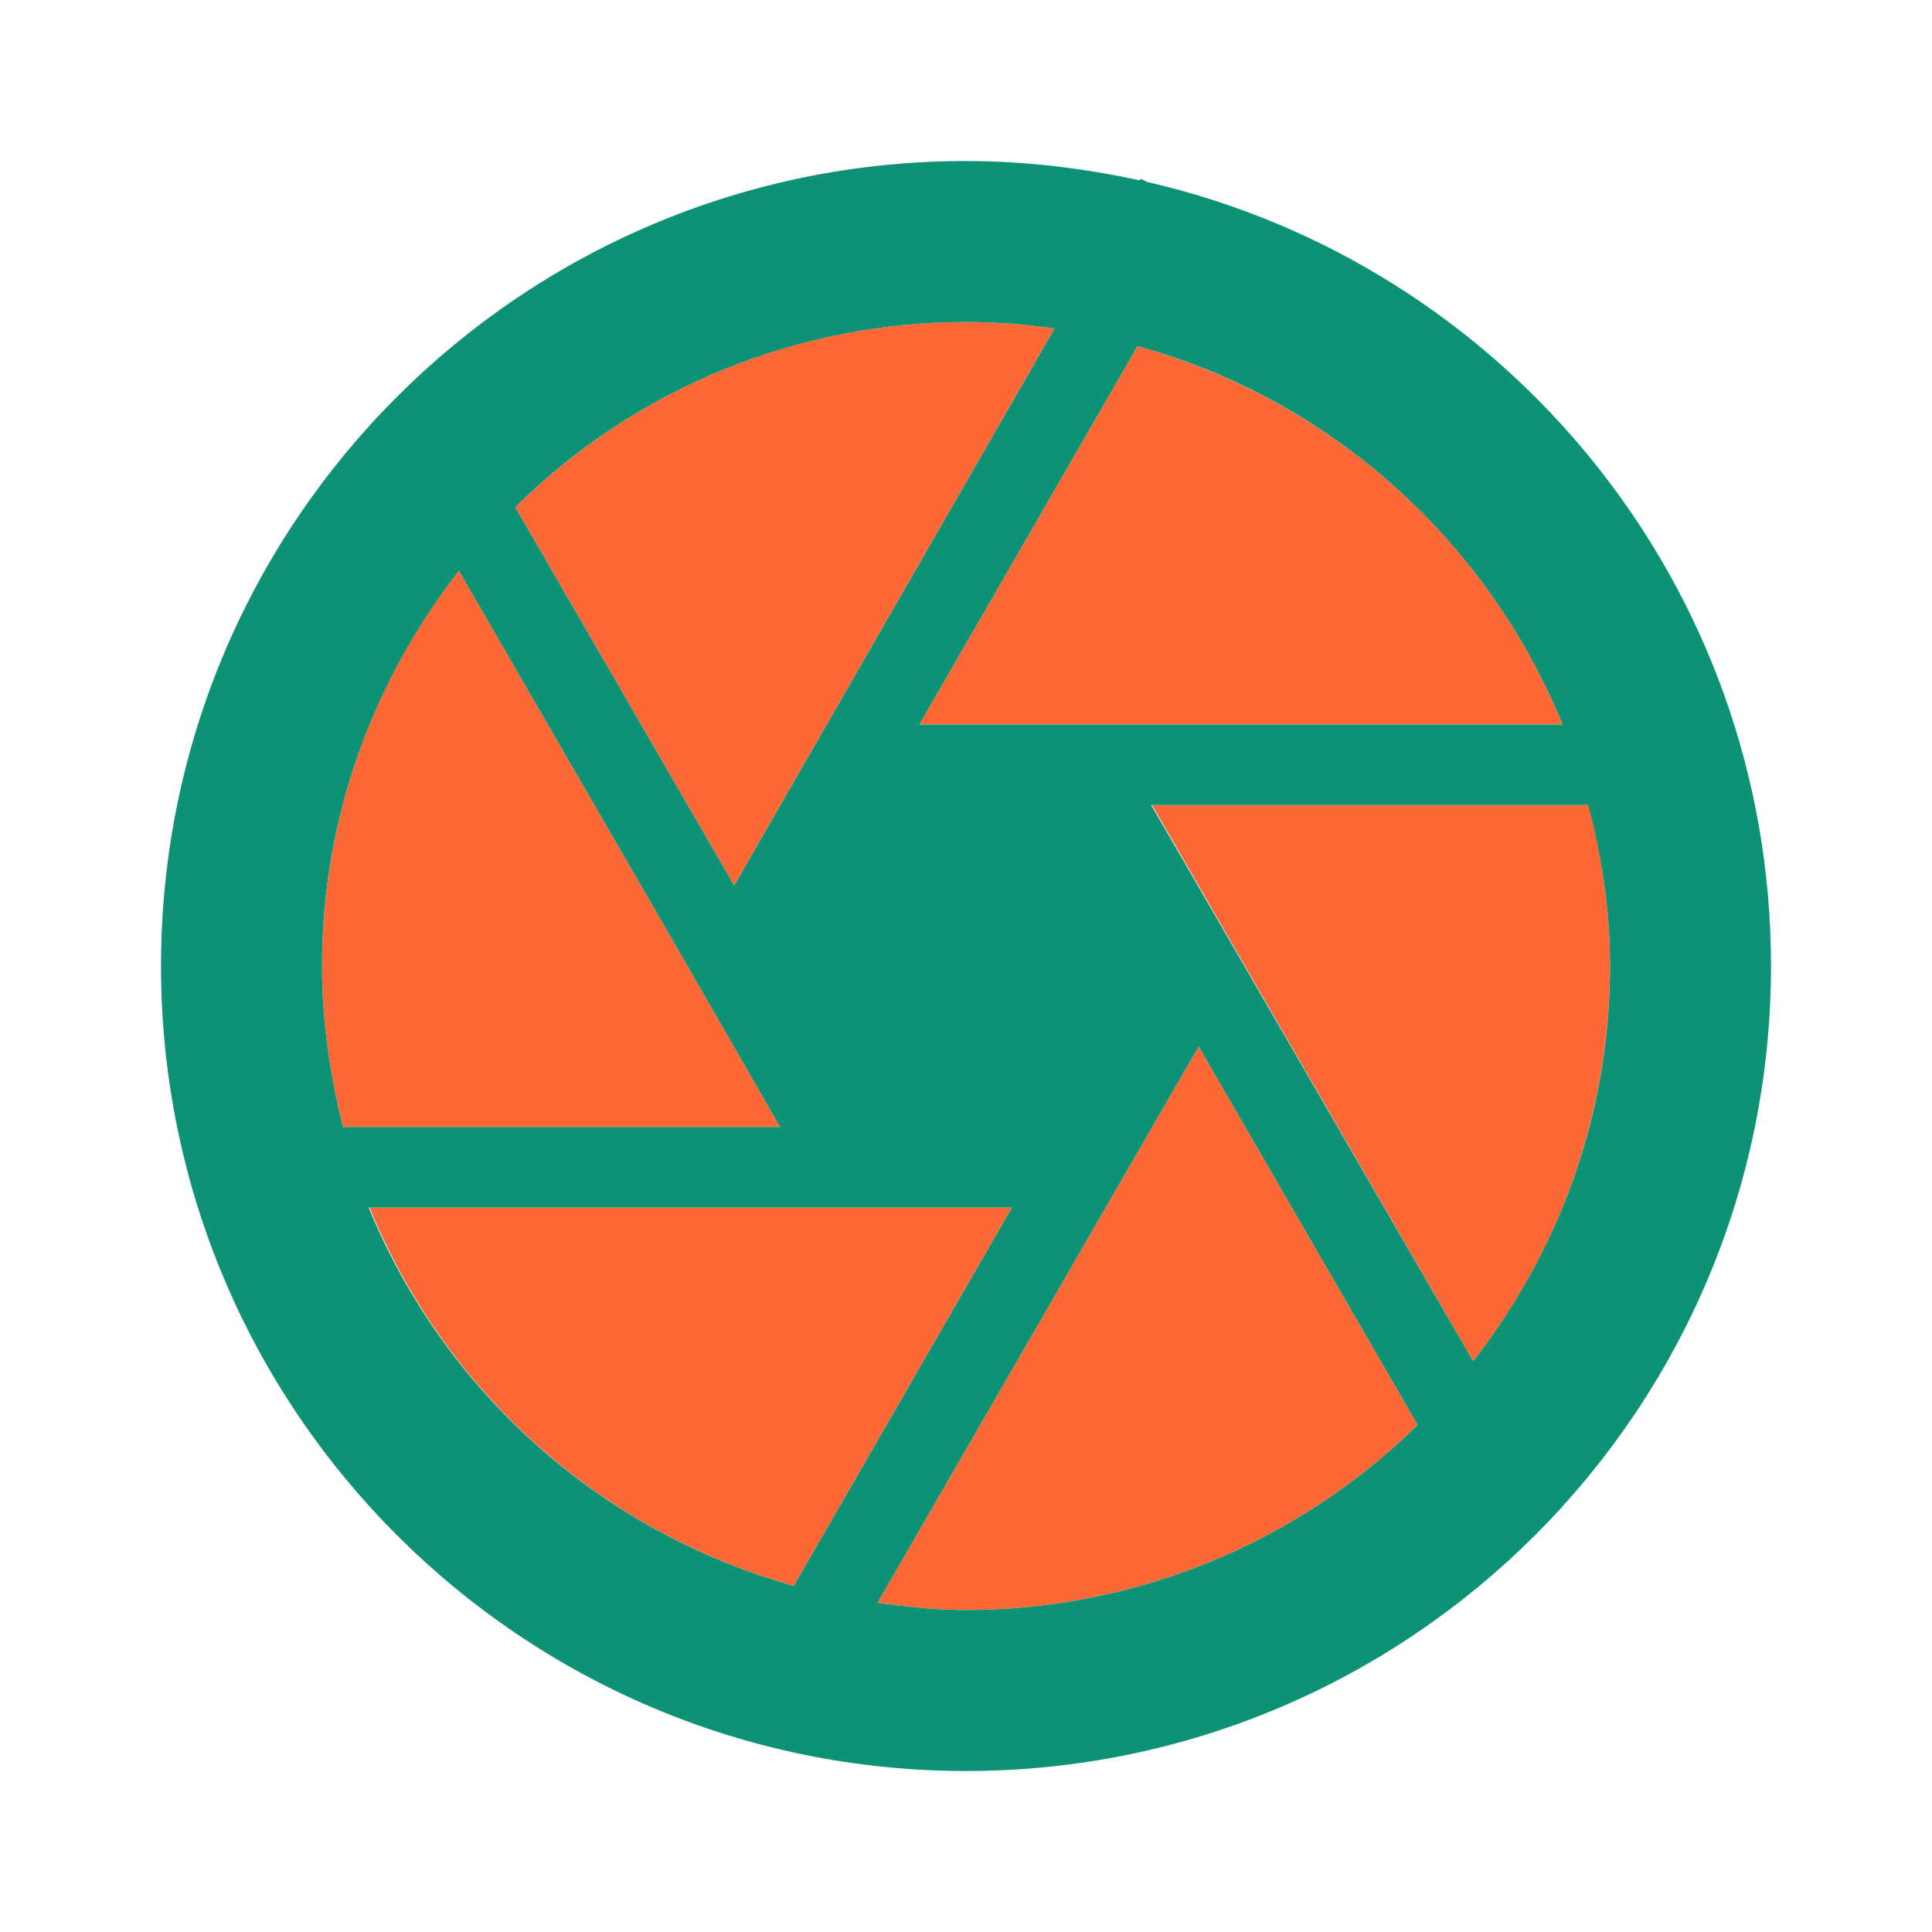 <svg width="100" height="100" viewBox="0 0 100 100" fill="none" xmlns="http://www.w3.org/2000/svg">
<path d="M45.416 82.958C46.916 83.166 48.416 83.333 49.999 83.333C58.747 83.329 67.142 79.887 73.374 73.749L62.041 54.166L45.416 82.958ZM41.083 82.083L52.374 62.499H19.124C21.051 67.221 24.031 71.439 27.836 74.833C31.642 78.227 36.173 80.707 41.083 82.083ZM35.583 49.999L23.749 29.541C19.166 35.376 16.672 42.58 16.666 49.999C16.666 52.874 17.083 55.666 17.749 58.333H40.374L35.583 49.999ZM76.249 70.458C80.832 64.623 83.326 57.419 83.333 49.999C83.333 47.124 82.916 44.333 82.249 41.666H59.624L76.249 70.458ZM57.208 37.499H80.874C78.946 32.772 75.96 28.549 72.147 25.155C68.333 21.76 63.793 19.284 58.874 17.916L47.583 37.499H57.208ZM42.791 37.499L54.583 16.999C53.083 16.791 51.541 16.666 49.999 16.666C40.916 16.666 32.666 20.333 26.666 26.249L37.999 45.833L42.791 37.499Z" fill="#FC6736"/>
<path d="M50.001 91.667C73.001 91.667 91.667 73.001 91.667 50.001C91.667 30.209 77.876 13.667 59.376 9.417L59.042 9.251L59.001 9.334C56.084 8.709 53.084 8.334 50.001 8.334C27.001 8.334 8.334 27.001 8.334 50.001C8.334 73.001 27.001 91.667 50.001 91.667ZM50.001 83.334C48.417 83.334 46.917 83.167 45.417 82.959L62.042 54.167L73.376 73.751C67.143 79.888 58.748 83.33 50.001 83.334ZM83.334 50.001C83.334 57.709 80.667 64.792 76.251 70.459L59.584 41.667H82.209C82.917 44.334 83.334 47.126 83.334 50.001ZM80.876 37.501H47.584L58.876 17.917C68.876 20.667 77.001 28.001 80.876 37.501ZM50.001 16.667C51.542 16.667 53.084 16.792 54.584 17.001L42.792 37.501L38.001 45.834L26.667 26.251C32.879 20.107 41.264 16.663 50.001 16.667ZM16.667 50.001C16.667 42.292 19.334 35.209 23.751 29.542L35.584 50.001L40.376 58.334H17.751C17.084 55.667 16.667 52.876 16.667 50.001ZM42.792 62.501H52.376L41.084 82.084C36.169 80.709 31.632 78.23 27.82 74.836C24.007 71.443 21.019 67.224 19.084 62.501H42.792Z" fill="#0D9276"/>
</svg>
